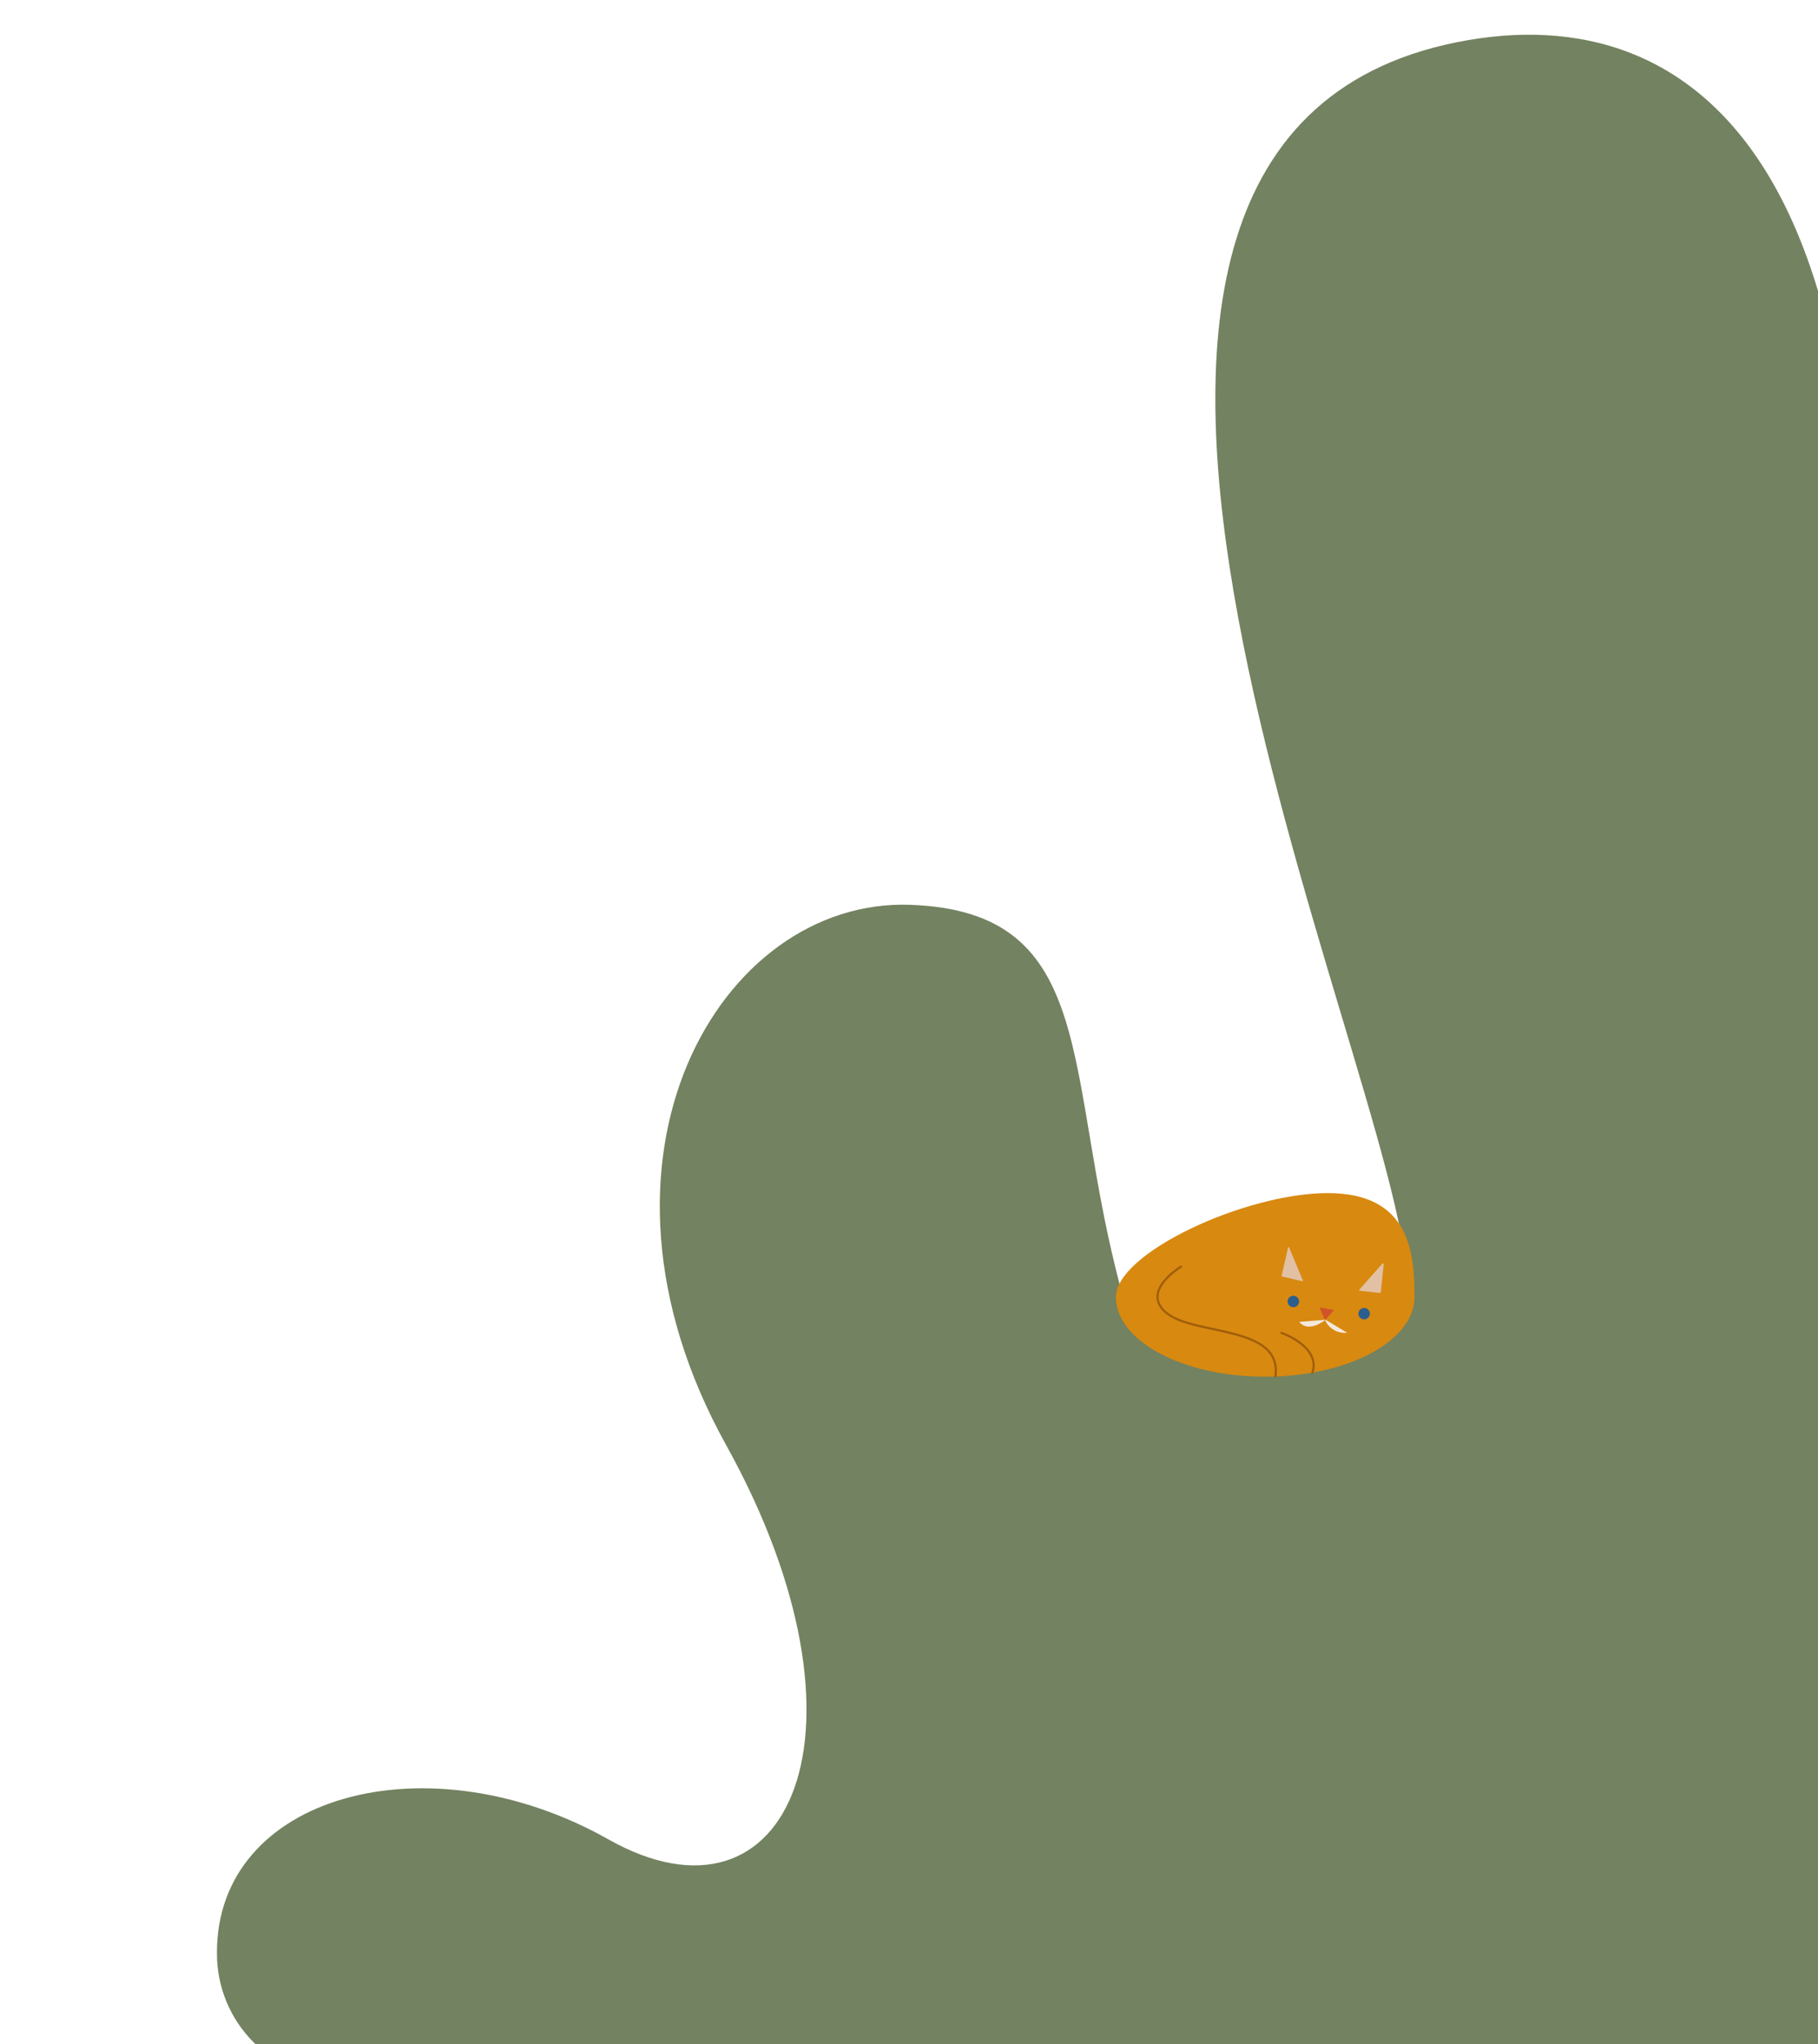 <svg width="419" height="471" viewBox="0 0 419 471" fill="none" xmlns="http://www.w3.org/2000/svg">
<g clip-path="url(#clip0_345_15563)">
<path d="M356.56 476.564C515.747 476.564 468.7 403.449 437.426 342.575C416.366 301.585 419.001 245.071 423.234 210.497C444.186 39.447 391.772 -1.557 335.701 9.743C218.776 33.299 322.262 244.842 324.345 295.343C324.345 295.343 330.312 306.778 301.645 313.531C263.047 322.612 258.504 297.617 258.504 297.617C244.876 247.627 253.719 210.053 209.799 208.479C165.878 206.905 130.747 266.985 167.343 332.93C203.939 398.875 181.844 447.277 140.181 423.789C98.518 400.301 49.732 413.525 50.001 450.156C49.999 453.966 50.752 457.738 52.215 461.255C53.678 464.772 55.824 467.964 58.527 470.646C61.23 473.328 64.437 475.447 67.964 476.881C71.49 478.314 75.265 479.034 79.071 478.999L356.56 476.564Z" fill="#738260"/>
<path d="M326.005 298.841C326.005 308.983 310.601 317.205 291.6 317.205C272.6 317.205 257.196 308.983 257.196 298.841C257.196 288.698 286.998 274.901 305.998 274.901C324.998 274.901 326.005 288.698 326.005 298.841Z" fill="#D88910"/>
<path d="M313.325 297.108L318.571 291.183C318.597 291.149 318.633 291.124 318.674 291.113C318.715 291.102 318.759 291.106 318.798 291.123C318.837 291.14 318.869 291.17 318.889 291.208C318.909 291.246 318.915 291.289 318.907 291.331L318.236 297.726C318.234 297.75 318.228 297.775 318.217 297.797C318.206 297.819 318.19 297.839 318.172 297.855C318.153 297.871 318.131 297.884 318.107 297.891C318.084 297.899 318.059 297.902 318.035 297.9L313.459 297.417C313.424 297.415 313.39 297.403 313.361 297.384C313.333 297.364 313.31 297.336 313.296 297.304C313.282 297.272 313.277 297.236 313.282 297.202C313.288 297.167 313.302 297.135 313.325 297.108Z" fill="#E2C0A3"/>
<path d="M300.282 295.039L297.102 287.435C297.102 287.403 297.089 287.372 297.066 287.35C297.043 287.327 297.013 287.314 296.981 287.314C296.949 287.314 296.918 287.327 296.895 287.35C296.873 287.372 296.86 287.403 296.86 287.435L295.37 293.978C295.367 293.993 295.366 294.01 295.369 294.026C295.371 294.042 295.377 294.058 295.386 294.072C295.395 294.085 295.406 294.097 295.42 294.107C295.433 294.116 295.448 294.122 295.464 294.125L300.134 295.2C300.156 295.207 300.179 295.207 300.201 295.201C300.223 295.195 300.243 295.183 300.259 295.166C300.274 295.149 300.285 295.128 300.289 295.106C300.293 295.083 300.29 295.06 300.282 295.039Z" fill="#E2C0A3"/>
<path d="M298.081 301.192C298.808 301.192 299.396 300.602 299.396 299.875C299.396 299.148 298.808 298.558 298.081 298.558C297.355 298.558 296.766 299.148 296.766 299.875C296.766 300.602 297.355 301.192 298.081 301.192Z" fill="#2B5E8E"/>
<path d="M314.398 303.999C315.124 303.999 315.713 303.41 315.713 302.683C315.713 301.956 315.124 301.366 314.398 301.366C313.672 301.366 313.083 301.956 313.083 302.683C313.083 303.41 313.672 303.999 314.398 303.999Z" fill="#2B5E8E"/>
<path d="M305.515 304.094C305.515 304.094 301.57 307.304 299.45 304.564L305.515 304.094Z" fill="#F4E8DA"/>
<path d="M305.301 303.959C305.697 304.979 306.421 305.839 307.358 306.403C308.296 306.967 309.394 307.204 310.48 307.076L305.301 303.959Z" fill="#F4E8DA"/>
<path d="M307.367 301.797L304.281 301.286C304.265 301.28 304.247 301.28 304.231 301.285C304.215 301.289 304.2 301.299 304.19 301.313C304.179 301.326 304.174 301.342 304.173 301.359C304.172 301.376 304.177 301.393 304.187 301.407L305.327 304.094C305.335 304.105 305.345 304.114 305.356 304.12C305.368 304.127 305.381 304.13 305.394 304.13C305.408 304.13 305.421 304.127 305.432 304.12C305.444 304.114 305.454 304.105 305.461 304.094L307.42 301.904C307.425 301.883 307.423 301.86 307.413 301.841C307.403 301.821 307.387 301.806 307.367 301.797Z" fill="#D15428"/>
<path d="M272.211 291.855C272.211 291.855 262.469 297.618 269.057 302.683C275.646 307.748 295.612 305.37 293.948 317.165" stroke="#A05E0A" stroke-width="0.5" stroke-miterlimit="10" stroke-linecap="round"/>
<path d="M295.344 307.103C295.344 307.103 304.429 310.233 302.483 316.265" stroke="#A05E0A" stroke-width="0.5" stroke-miterlimit="10" stroke-linecap="round"/>
</g>
<defs>
<clipPath id="clip0_345_15563">
<rect width="419" height="471" fill="white"/>
</clipPath>
</defs>
</svg>
